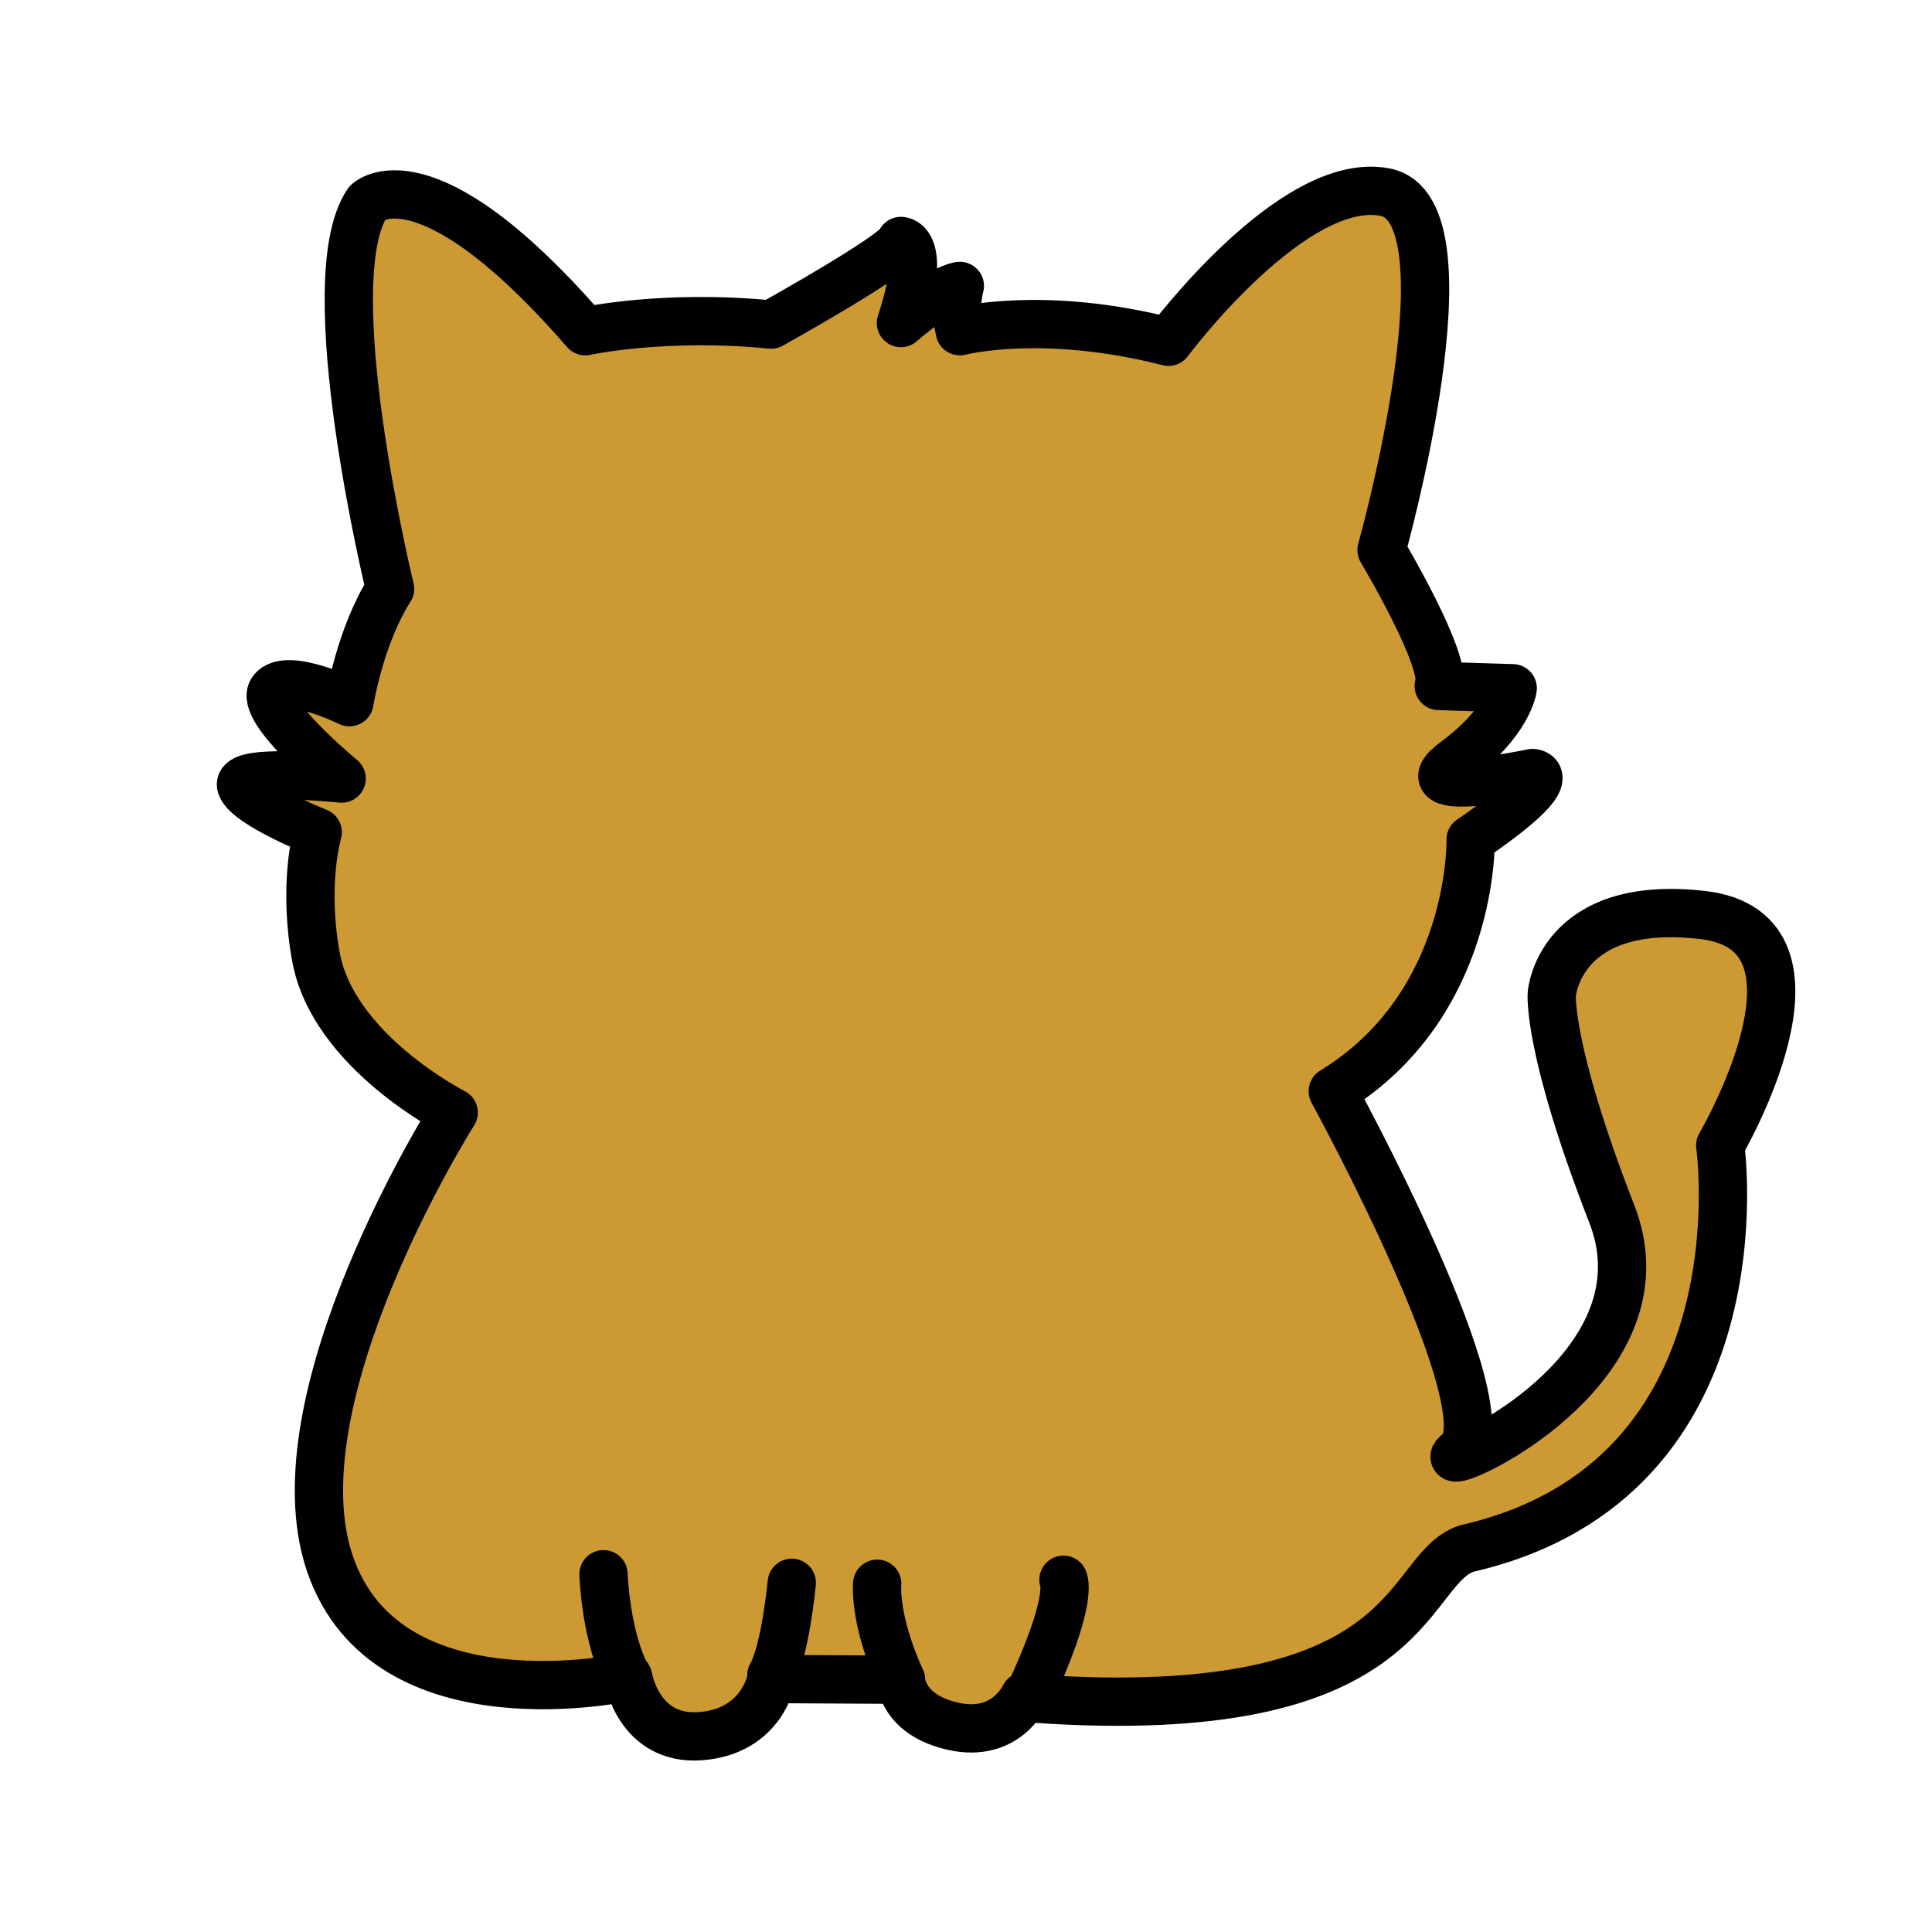 <?xml version="1.0" encoding="UTF-8"?>
<!DOCTYPE svg PUBLIC "-//W3C//DTD SVG 1.1//EN" "http://www.w3.org/Graphics/SVG/1.1/DTD/svg11.dtd">
<!-- Creator: CorelDRAW 2021 (64-Bit) -->
<svg xmlns="http://www.w3.org/2000/svg" xml:space="preserve" width="500px" height="500px" version="1.1" style="shape-rendering:geometricPrecision; text-rendering:geometricPrecision; image-rendering:optimizeQuality; fill-rule:evenodd; clip-rule:evenodd"
viewBox="0 0 500 500"
 xmlns:xlink="http://www.w3.org/1999/xlink"
 xmlns:xodm="http://www.corel.com/coreldraw/odm/2003">
 <defs>
  <style type="text/css">
   <![CDATA[
    .str0 {stroke:black;stroke-width:12.5;stroke-linecap:round;stroke-linejoin:round;stroke-miterlimit:2.613}
    .fil0 {fill:none}
    .fil1 {fill:#CC9933}
   ]]>
  </style>
 </defs>
 <g id="Layer_x0020_1">
  <rect class="fil0" x="1.89" y="-0.62" width="500" height="500"/>
  <g id="_2295468749696">
   <path class="fil1 str0" d="M378.6 401.14c-15.42,6.6 -12.98,45.2 -110.77,38.47l-2.7 -0.6c0,0 -4.83,10.75 -18.32,7.78 -13.5,-2.96 -13.65,-12.07 -13.65,-12.07l-33.52 -0.19c0,0 -2.32,13.59 -18.38,14.79 -16.06,1.2 -18.73,-15.34 -18.73,-15.34 0,0 -62.31,13.85 -77.1,-29.17 -14.8,-43.02 31.98,-116.87 31.98,-116.87 0,0 -31.48,-15.92 -35.7,-40.64 0,0 -3.4,-16.54 0.51,-31.91 0,0 -18.03,-7.15 -19.78,-11.94 -1.75,-4.8 25.97,-1.96 25.97,-1.96 0,0 -21.66,-17.92 -17.92,-22.81 3.74,-4.88 19.94,3.04 19.94,3.04 0,0 2.69,-17.09 10.52,-29.33 0,0 -19.47,-79.87 -5.83,-99.97 0,0 14.72,-14.64 56.35,33.3 0,0 20.47,-4.47 48.09,-1.72 0,0 32.98,-18.31 33.6,-21.64 0,0 7,0.1 0,21.24 0,0 9.87,-8.75 15.25,-9.6 0,0 -1.59,5.08 0,11.72 0,0 21.39,-5.61 53.99,2.73 0,0 32.26,-43.35 56.06,-38.72 23.8,4.62 -0.92,92.63 -0.92,92.63 0,0 17.28,28.92 14.81,35.17l19.14 0.59c0,0 -1.07,8.72 -14.89,18.91 -13.81,10.18 20,3.03 20,3.03 0,0 8.9,0.22 -16,17.22 0,0 1.04,42.7 -35.68,65.13 0,0 45.65,83.32 32.65,93.37 -1.6,1.23 -1.41,1.65 0,1.32 7.87,-1.85 53.61,-26.89 39.56,-62.94 -16.74,-42.95 -15.53,-56.95 -15.53,-56.95 0,0 1.93,-24.68 39.02,-20.41 37.09,4.28 4.57,59.62 4.57,59.62 0,0 12.28,86.36 -65.35,104.28 -0.43,0.12 -0.84,0.27 -1.24,0.44z"/>
   <path class="fil0 str0" d="M204.91 409.63c0,0 -1.67,17.71 -5.27,23.89"/>
   <path class="fil0 str0" d="M156.19 407.41c0,0 0.53,16.79 6.51,27.37"/>
   <path class="fil0 str0" d="M227.02 409.87c0,0 -1,9.01 6.14,24.85"/>
   <path class="fil0 str0" d="M275.22 408.84c0,0 2.89,4.96 -9.38,30.85"/>
  </g>
 </g>
</svg>
